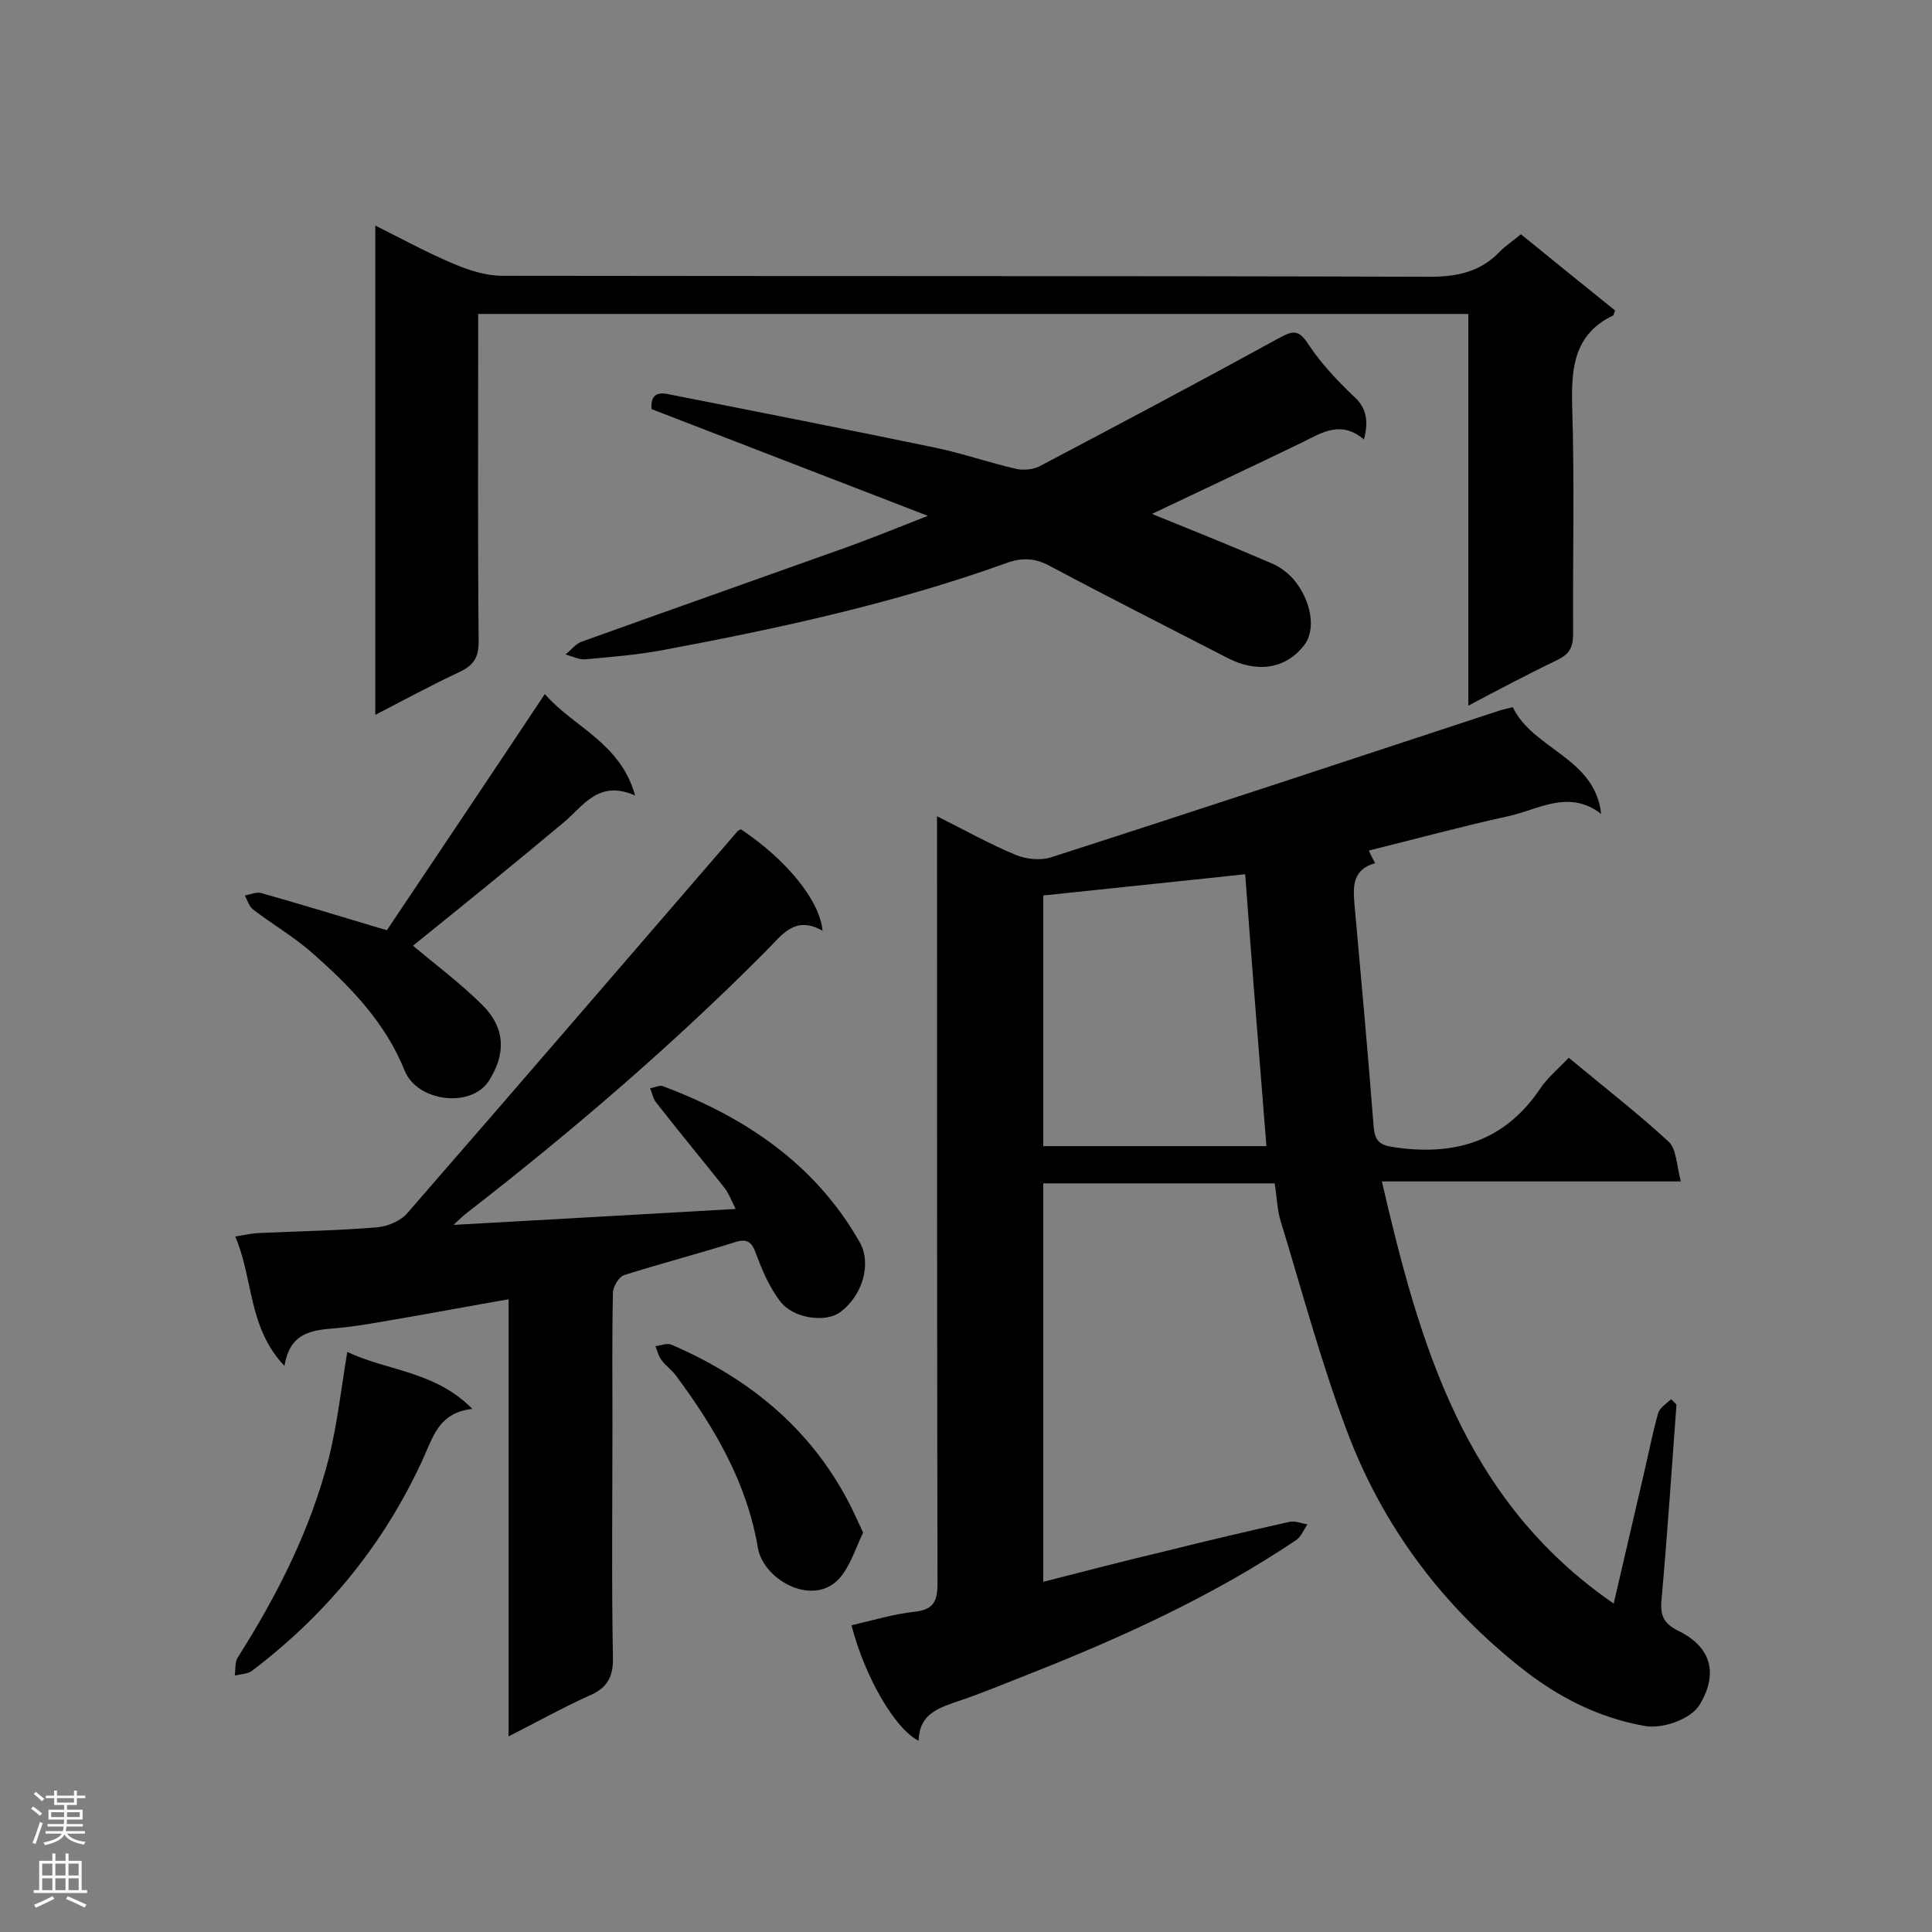 <svg enable-background="new 0 0 400 400" viewBox="0 0 400 400" xmlns="http://www.w3.org/2000/svg"><rect x="0" y="0" width="400" height="400" fill="#808080" stroke="none"/><g fill="#000001"><path d="m347.1 290.8c-1 13.5-1.9 27-3.1 40.4-.3 3.2.4 4.9 3.4 6.4 7 3.4 8.4 9 4.4 15.5-1.8 2.8-7.6 5-11.5 4.2-9.4-1.7-17.6-5.9-25-11.7-16.7-13.1-29.1-29.7-36.5-49.5-5.3-14.1-9.2-28.7-13.6-43.1-.8-2.5-.8-5.1-1.3-8-15.9 0-31.8 0-47.9 0v82.5c8.6-2.2 17-4.4 25.5-6.4 8.4-2.1 16.9-4.1 25.4-6 1.2-.3 2.5.3 3.8.5-.8 1.1-1.3 2.6-2.4 3.3-17.3 11.6-36.2 20.2-55.5 27.8-4.6 1.8-9.1 3.7-13.8 5.3-4.3 1.5-8.7 2.6-8.8 8.4-4.9-2.4-11.2-13.3-13.9-23.9 4.3-1 8.6-2.3 13-2.8 4-.4 4.8-2.2 4.8-5.9-.1-50.8-.1-101.7-.1-152.6 0-1.7 0-3.5 0-6.2 5.8 2.9 11 5.8 16.3 8 2.2.9 5.1 1.2 7.3.5 31.1-10 62.2-20.3 93.2-30.5.7-.2 1.4-.3 2.4-.6 4.2 8.8 17 10.4 18.3 22.1-6.8-5.2-13.1-.8-19.3.5-9.6 2.1-19.1 4.7-28.8 7.1.3.7.7 1.5 1.3 2.6-4.5 1.3-4.6 4.5-4.3 8.2 1.4 15.5 2.8 30.9 4 46.4.3 3.4 1.7 3.9 4.8 4.3 12.4 1.7 22.4-1.5 29.6-12.1 1.6-2.4 3.9-4.3 6-6.5 7.2 6 14.2 11.4 20.7 17.4 1.6 1.5 1.6 4.8 2.5 8.2-11.2 0-21.3 0-31.4 0-10 0-20 0-30.5 0 7.8 33.6 16.9 66 48 87.4 2.2-9.5 4.2-18.1 6.2-26.7 1-4.2 1.8-8.5 3-12.7.3-1.1 1.7-2 2.7-2.9zm-89.3-109.8c-13.9 1.5-27.8 2.9-41.8 4.4v51.9h46.2c-1.5-18.8-3-37.3-4.4-56.3z"/><path d="m105.3 359.5c0-30.5 0-60.3 0-90.5-7.5 1.3-14.4 2.6-21.3 3.8-4.9.8-9.7 1.8-14.6 2.2s-9.4.9-10.5 7.8c-7.6-8-6.4-18-10.2-26.8 1.9-.3 3.2-.6 4.6-.7 8.3-.4 16.6-.5 24.8-1.2 2.2-.2 4.8-1.3 6.2-2.9 22.9-26.3 45.6-52.7 68.4-79.1.2-.2.5-.3.7-.4 9.3 6.2 16.3 14.6 16.9 21-5.8-3.3-8.5 1-11.7 4.2-19.5 19.6-40.5 37.6-62.3 54.5-.5.4-1 .9-2.4 2.2 20.1-1.1 38.9-2.2 58.4-3.3-.8-1.6-1.4-3.2-2.4-4.5-4.7-5.9-9.5-11.7-14.1-17.6-.6-.8-.8-1.9-1.2-2.9.9-.1 1.9-.7 2.7-.4 17 6.4 31.5 16.1 40.7 32.3 2.5 4.4.6 11.1-4.1 14.5-3 2.2-9.7 1.3-12.4-2.3-2.2-2.9-3.7-6.4-5-9.9-.9-2.5-1.9-3.1-4.4-2.3-7.6 2.4-15.3 4.4-22.9 6.8-1.1.4-2.3 2.4-2.3 3.7-.2 9-.1 18-.1 27 0 16.1-.2 32.3.1 48.4.1 4.3-1.3 6.5-5.2 8.1-5.3 2.4-10.5 5.3-16.4 8.3z"/><path d="m334.4 64.3c-.3.7-.3.9-.4 1-8.1 3.9-8.7 10.8-8.5 18.8.5 15.7.1 31.4.2 47.1 0 2.7-.7 4.2-3.2 5.4-6 2.9-11.9 6-18.5 9.5 0-27.4 0-54.2 0-81.1-68.6 0-136.6 0-205 0v5.4c0 20.8-.1 41.6.1 62.4 0 3.3-1 4.9-3.9 6.3-5.8 2.7-11.3 5.7-17.5 8.9 0-33.8 0-67.2 0-101.3 5.6 2.8 10.9 5.7 16.4 8 3.1 1.3 6.6 2.4 9.9 2.4 64 .1 128 0 192 .2 5.7 0 10.5-1 14.5-5.2 1.2-1.2 2.7-2.2 4.4-3.6 6.4 5.2 12.9 10.5 19.5 15.8z"/><path d="m282.4 91c-4.7-4-8.6-1.5-12.6.5-10.3 5-20.6 9.8-31.3 14.9 8.4 3.4 16.6 6.7 24.7 10.2 1.7.7 3.3 1.9 4.5 3.2 3.9 4.6 4.8 10.6 2.3 13.8-3.8 4.9-9.7 5.8-15.9 2.6-12.2-6.3-24.5-12.5-36.7-19-3.1-1.7-5.9-1.8-9.1-.6-23.1 8.3-47 13.5-71.1 18-5.3 1-10.6 1.4-16 1.9-1.3.1-2.7-.6-4.1-1 1.1-.9 2-2.1 3.2-2.6 17.8-6.4 35.7-12.7 53.6-19.1 5.7-2 11.3-4.3 18.2-7-19.9-7.7-38.6-14.9-57.2-22.1-.3-3.5 1.8-3.5 3.9-3 18.3 3.6 36.6 7.2 54.9 11 5.7 1.2 11.1 3.1 16.8 4.4 1.5.3 3.5.1 4.8-.6 16.5-8.7 33.1-17.5 49.5-26.5 2.9-1.6 4.1-1.8 6.1 1.3 2.5 3.8 5.8 7.3 9.1 10.5 2.7 2.3 3.5 4.9 2.4 9.2z"/><path d="m85.5 195.8c4.4 3.7 9.6 7.6 14.2 12.1 5.1 5 5 10.4 1.5 15.9-3.7 5.7-14.8 4.3-17.4-2.1-4.1-10.2-11.5-17.7-19.5-24.7-3.7-3.2-8-5.7-11.9-8.7-.8-.6-1.2-1.9-1.7-2.9 1.1-.2 2.4-.8 3.4-.5 8.5 2.4 16.9 5 26 7.7 10.5-15.7 21.4-31.9 32.7-48.9 6 6.9 15.6 10 18.7 21-7.5-3.3-10.6 2-14.7 5.5-10.4 8.7-21 17.3-31.3 25.6z"/><path d="m97.8 291.7c-6.4.7-7.9 5-9.8 9.4-8 18-20.1 32.9-35.8 44.8-.9.7-2.4.7-3.6 1 .2-1.3 0-2.7.6-3.7 8.2-12.9 15.1-26.5 18.9-41.4 1.7-6.9 2.5-14 3.8-21.9 8.4 4 18.1 3.9 25.9 11.8z"/><path d="m178.7 317.3c-1.4 2.9-2.4 6.1-4.2 8.6-5.3 7.5-16.5 1.4-17.6-5.5-2.3-13.5-8.9-24.7-16.8-35.4-.9-1.3-2.3-2.2-3.2-3.5-.6-.8-.8-1.8-1.2-2.8 1.1-.1 2.4-.7 3.3-.3 15.8 6.8 28.6 17.1 36.7 32.6 1 1.9 1.8 3.8 3 6.3z"/></g><path d="m6.44 374.46.42-.45c.65.47 1.27.95 1.85 1.44l-.45.49c-.65-.56-1.25-1.06-1.82-1.48m.93 7.33-.63-.26c.55-1.36 1.05-2.8 1.52-4.33.19.1.38.19.59.27-.46 1.29-.95 2.73-1.48 4.32m-.38-10.38.44-.42c.43.34 1.01.82 1.74 1.44l-.49.49c-.53-.51-1.09-1.01-1.69-1.51m2.5.35h1.72v-1.04h.59v1.04h3.52v-1.04h.59v1.04h1.75v.53h-1.75v1.42h-2.03v.97h3.22v2.03h-3.24c0 .35-.01.66-.03.93h3.32v.53h-3.37c-.03.27-.08.58-.15.94h3.96v.53h-3.71c.67.92 1.93 1.48 3.79 1.68-.13.24-.23.44-.29.59-2.13-.38-3.48-1.08-4.04-2.12-.43.97-1.77 1.72-4.03 2.23-.09-.19-.2-.37-.33-.55 2.1-.42 3.37-1.03 3.81-1.83h-3.36v-.53h3.58c.08-.29.13-.61.16-.94h-3.33v-.53h3.39c.02-.27.04-.58.04-.93h-3.23v-2.03h3.25v-.97h-2.07v-1.42h-1.73zm1.12 3.44v1h2.65c.01-.3.02-.44.01-.4v-.25-.35zm1.19-2h3.52v-.91h-3.52zm4.71 2h-2.63v.59c0 .15-.01.28-.01.4h2.64z" fill="#fafafa"/><path d="m13.56 383.74h.63v1.52h2.72v6.07h1.13v.6h-11.06v-.6h1.13v-6.07h2.73v-1.52h.63v1.52h2.1v-1.52zm-2.69 8.83.38.56c-1.24.63-2.53 1.25-3.85 1.85-.1-.21-.21-.42-.34-.63 1.36-.55 2.63-1.15 3.81-1.78m-2.13-4.27h2.1v-2.45h-2.1zm0 3.04h2.1v-2.46h-2.1zm2.72-3.04h2.1v-2.45h-2.1zm0 3.04h2.1v-2.46h-2.1zm6.07 3.6c-1.41-.71-2.7-1.3-3.86-1.78l.35-.56c1.45.62 2.75 1.19 3.88 1.72zm-1.25-9.09h-2.1v2.45h2.1zm-2.09 5.49h2.1v-2.46h-2.1z" fill="#fafafa"/></svg>